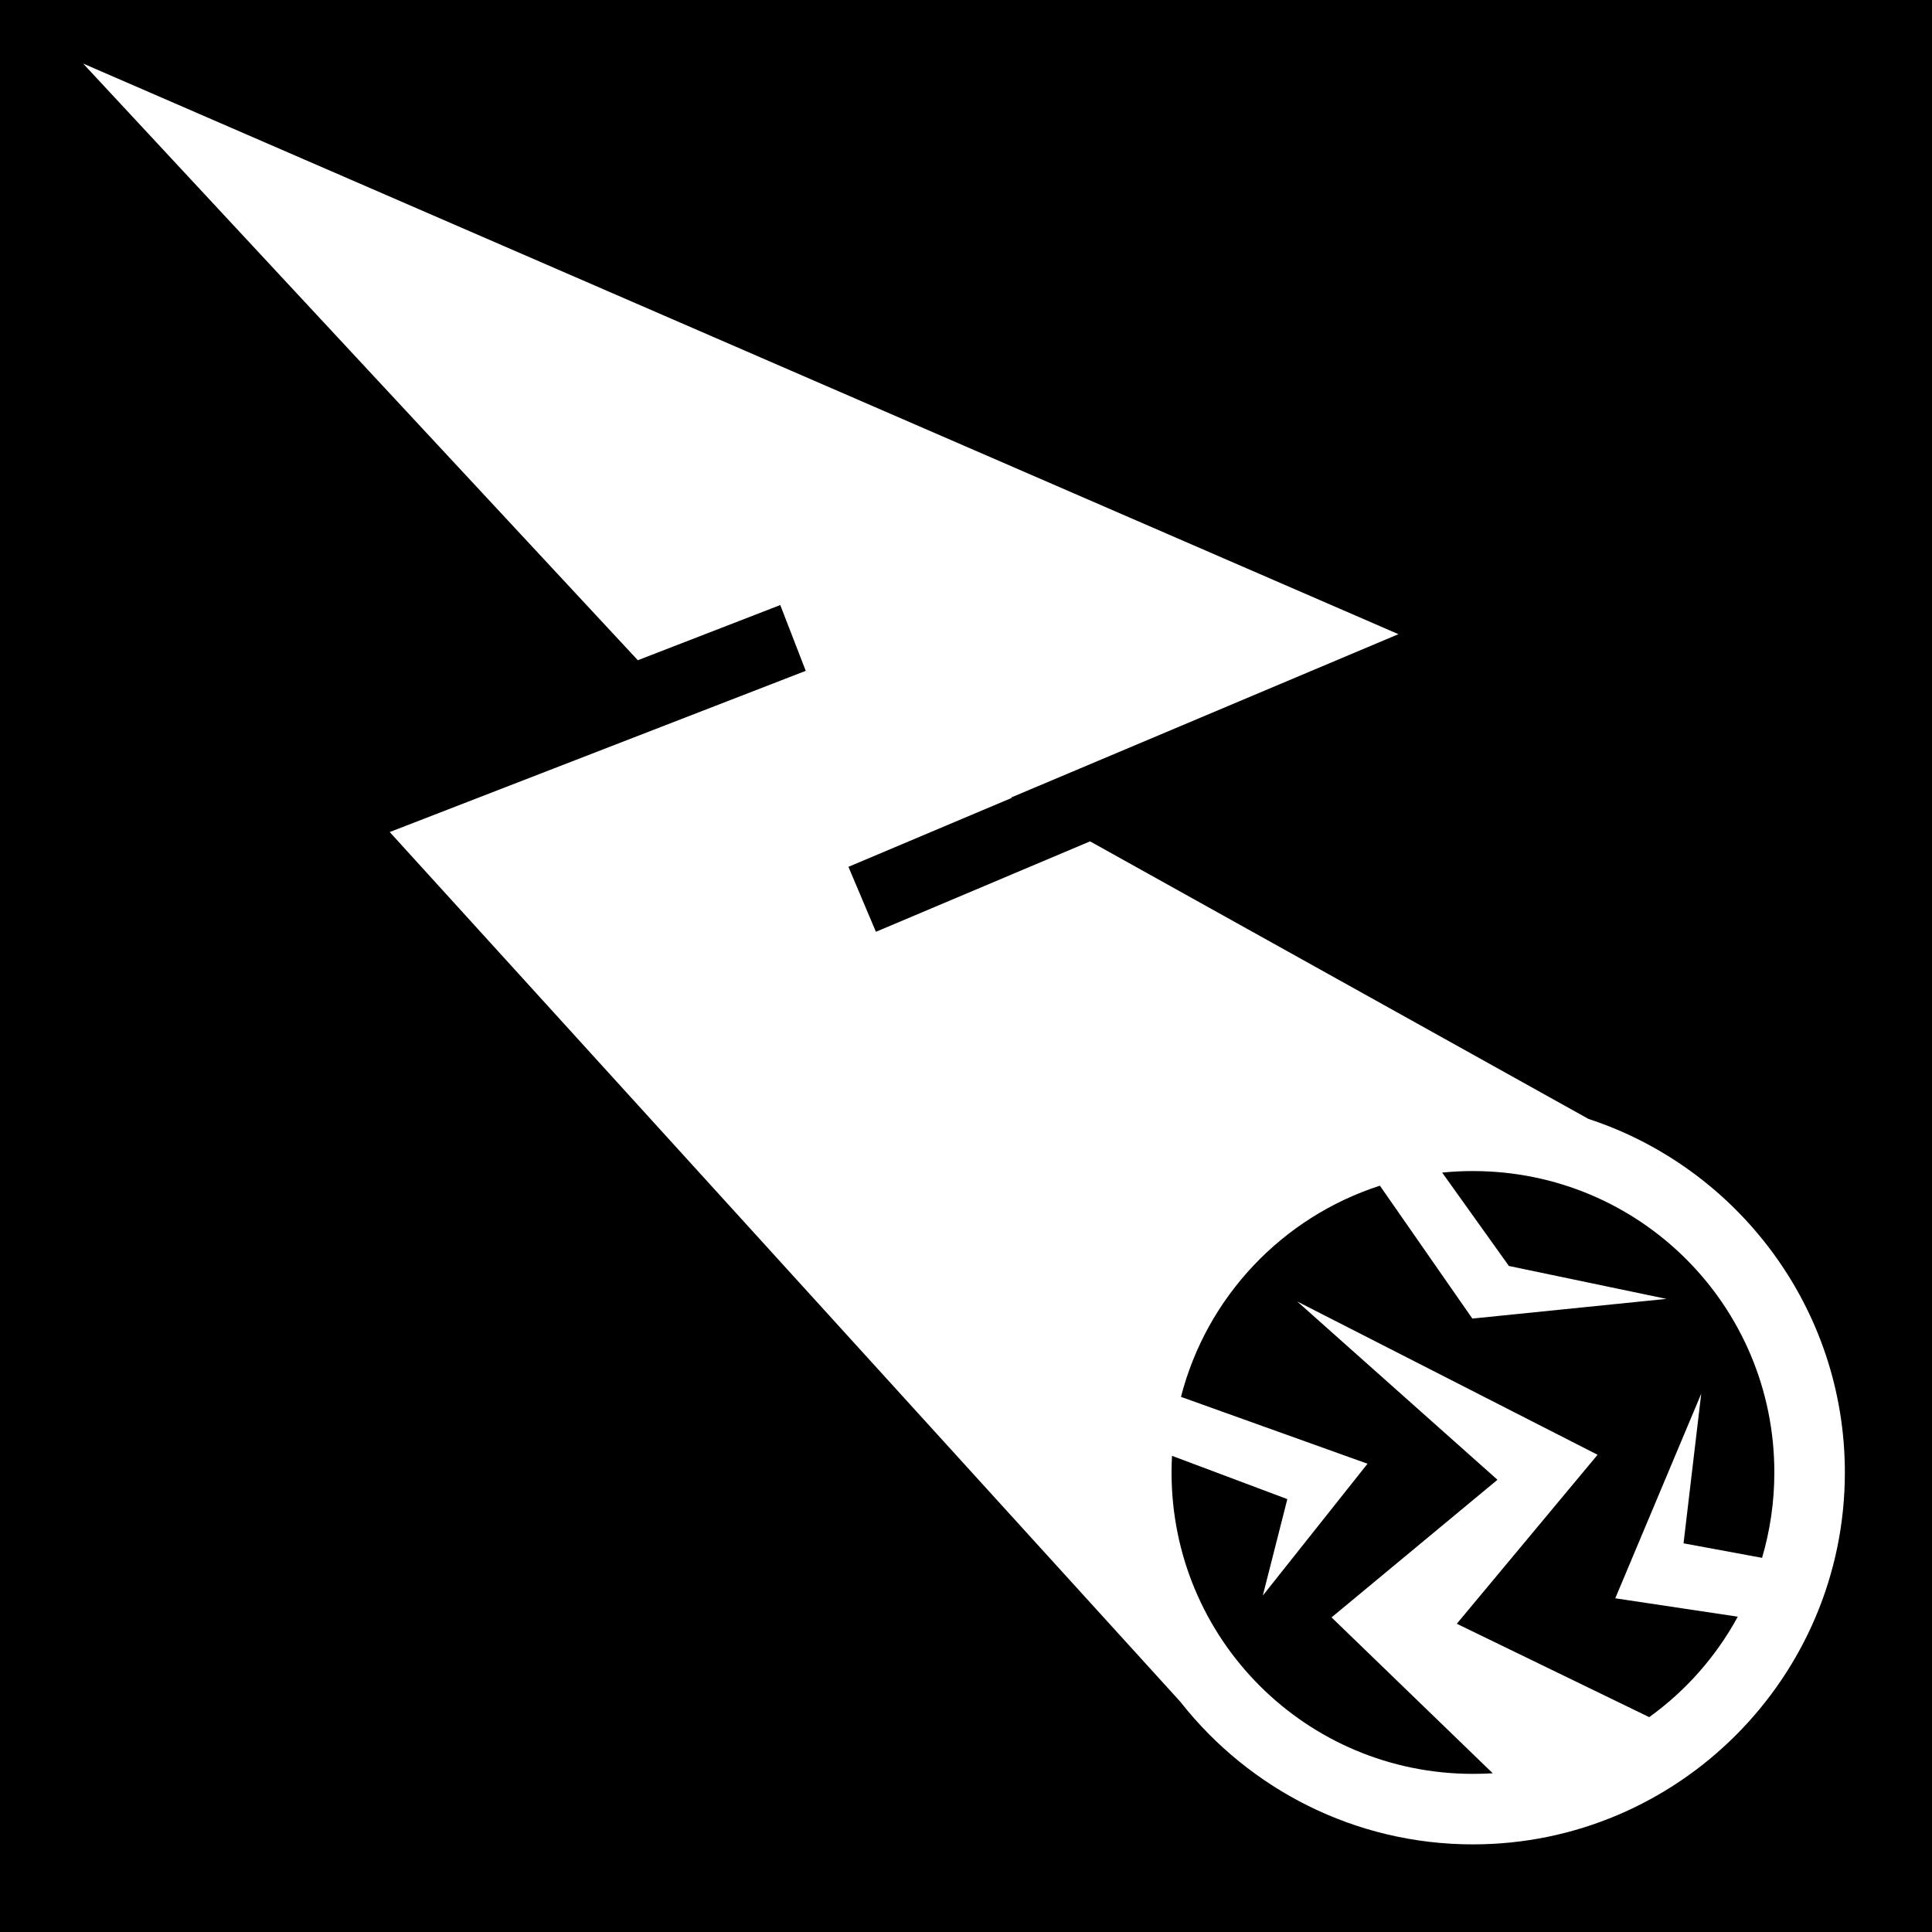 <svg xmlns="http://www.w3.org/2000/svg" viewBox="0 0 512 512" fill="currentColor"><path d="M0 0h512v512H0z"/><path d="M22.03 16.844l147 158.125 37.75-14.626 6.75 17.437-110.25 42.72 209.564 230.53.187.25c18.074 22.833 46.023 37.5 77.314 37.5 54.318 0 98.562-44.243 98.562-98.56 0-43.636-28.55-80.77-67.937-93.69l-132.095-73.56-56.75 23.968-7.28-17.22 43.31-18.28-.186-.094 102.624-43.28L22.03 16.843zm368.314 293.5c44.218 0 79.875 35.656 79.875 79.875 0 7.866-1.146 15.45-3.25 22.624L446.155 409l4.688-39.656-22.78 54.22 32.467 4.873c-5.74 10.555-13.776 19.644-23.467 26.625l-51-24.75 37.312-44.78-79.594-40.626 53.064 47.25-43.97 36.47 42.72 41.312c-1.736.11-3.486.156-5.25.156-44.22 0-79.875-35.657-79.875-79.875 0-1.48.045-2.95.124-4.408l30.562 11.47-6.5 25.562 27.75-34.938-49.437-17.72c6.807-26.514 26.865-47.622 52.717-55.967l24.5 35.217 51.438-5.218-41.75-8.72-17.688-24.75c2.68-.27 5.404-.406 8.157-.406z" fill="#fff" fill-rule="evenodd"/></svg>